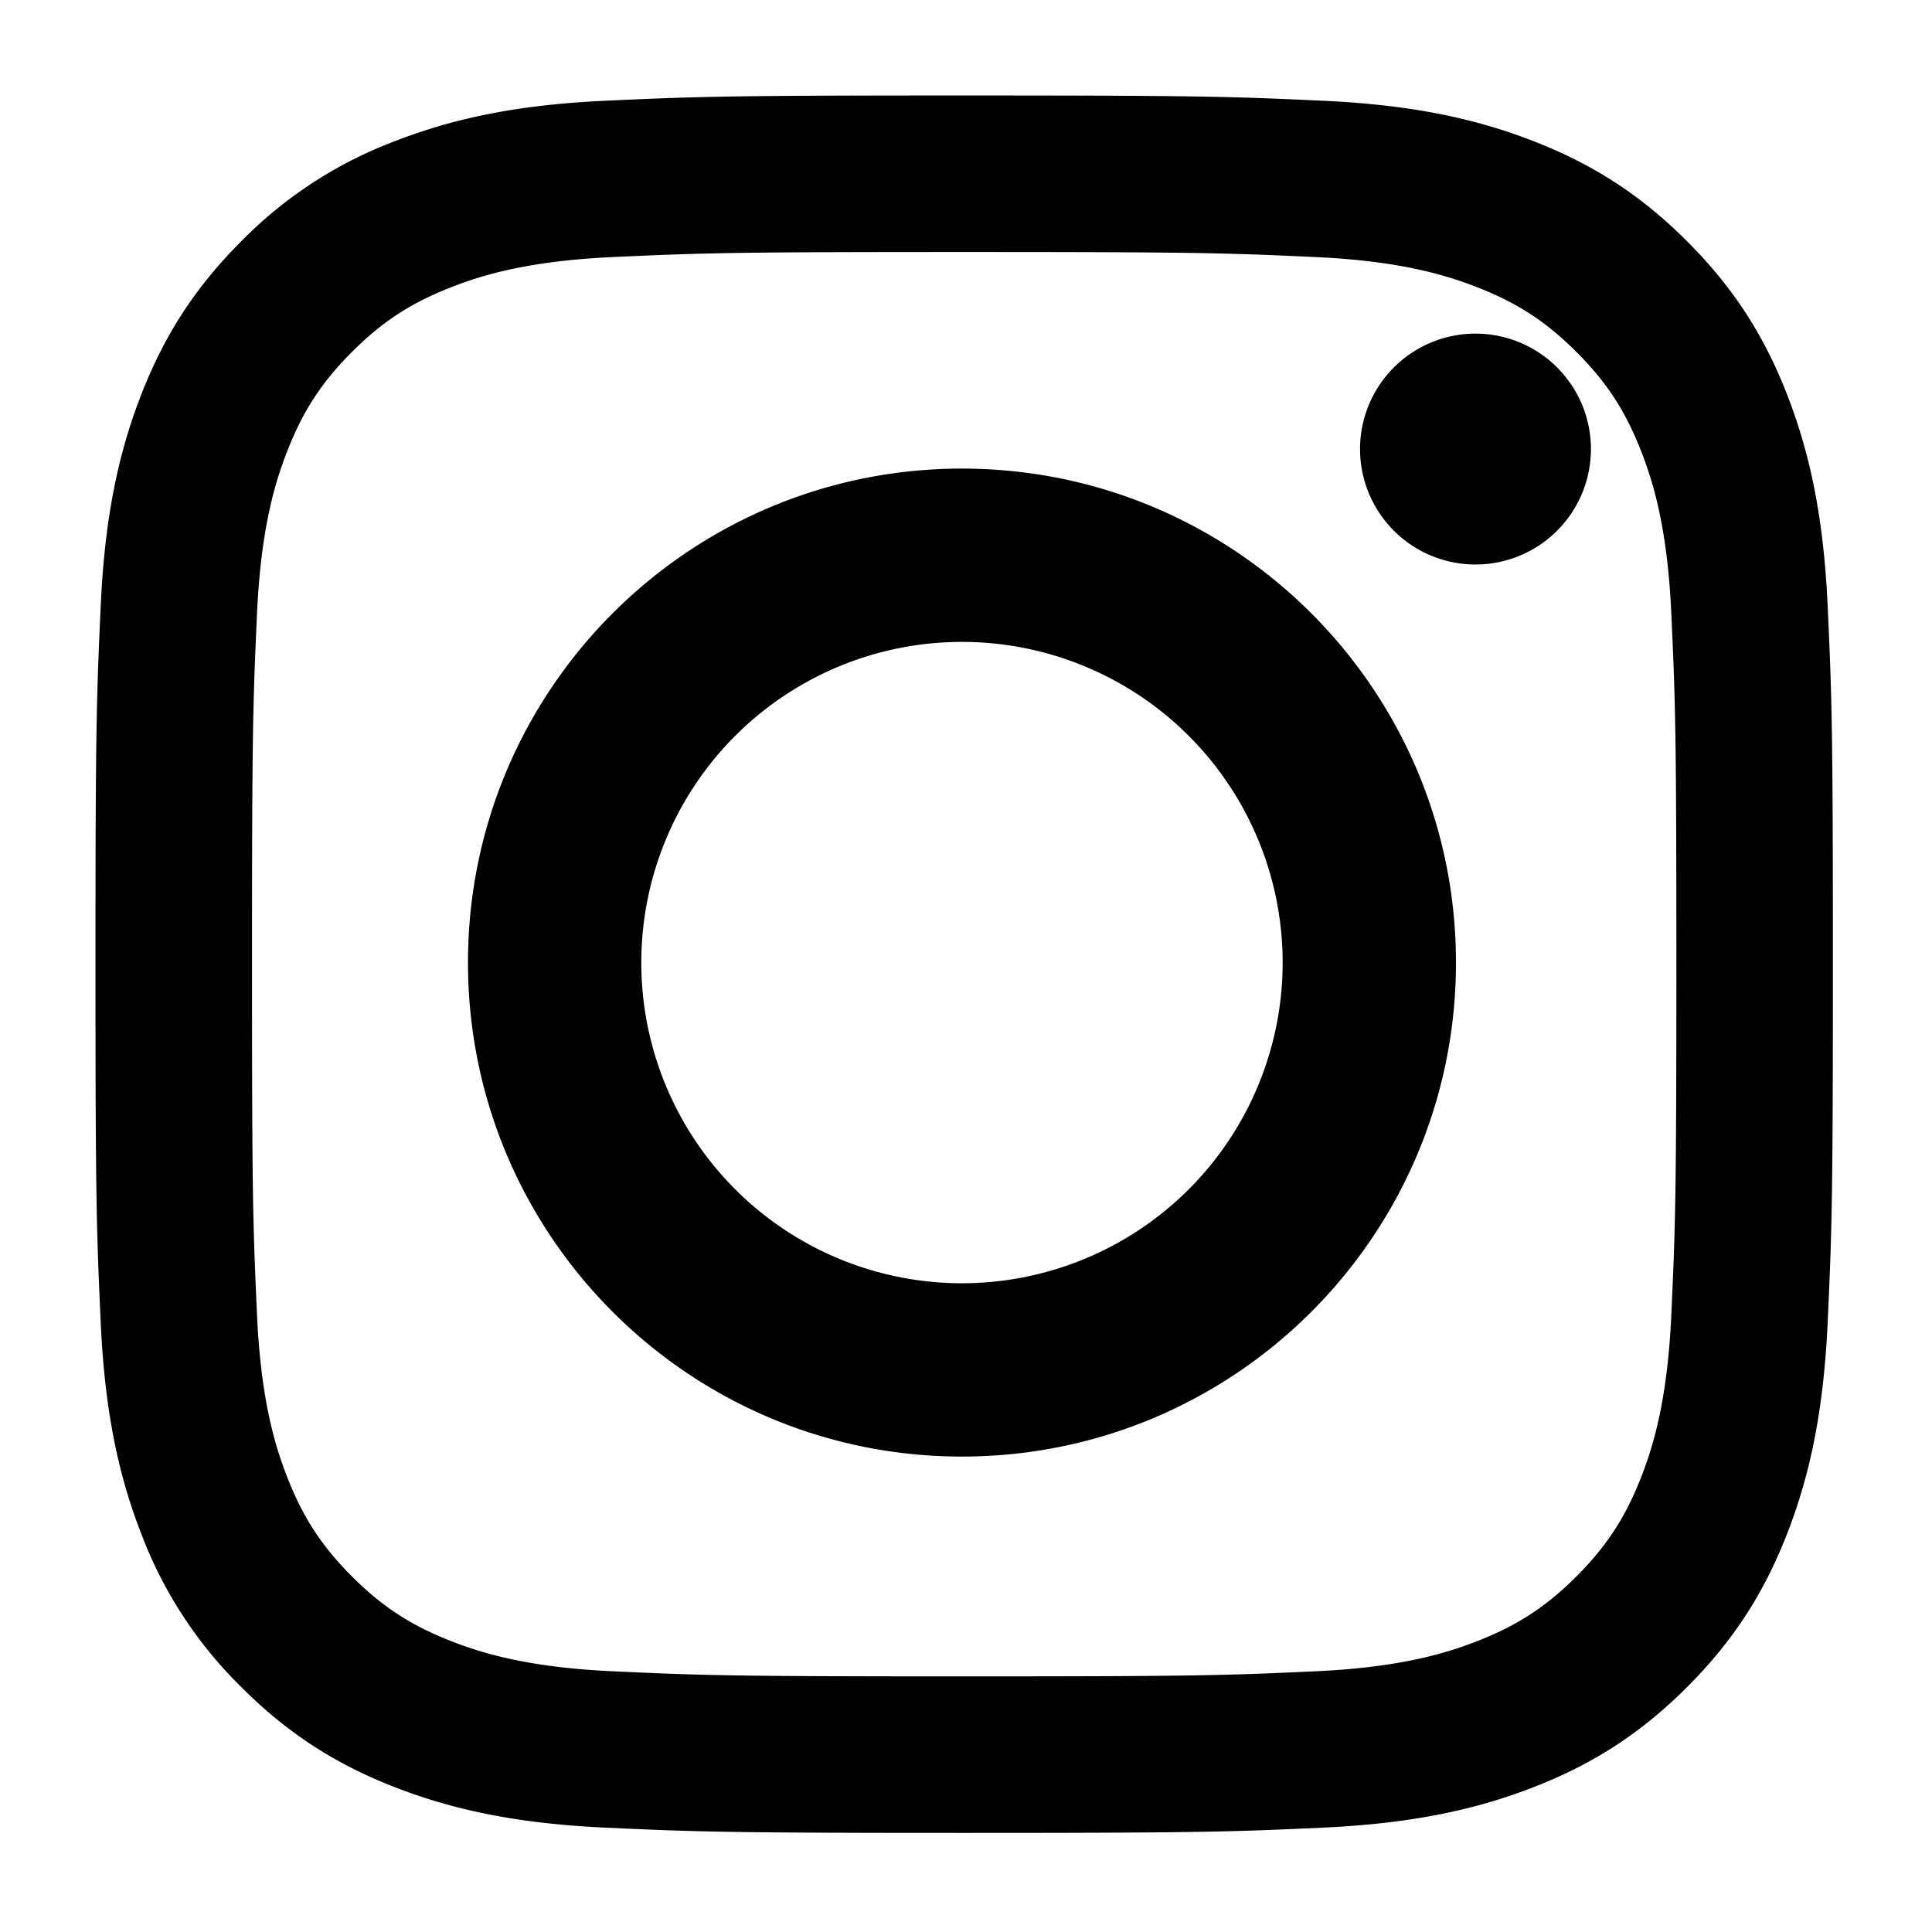 <svg width="48" height="48" viewBox="0 0 48 48" xmlns="http://www.w3.org/2000/svg" xmlns:xlink="http://www.w3.org/1999/xlink"><defs><path id="instagram_svg__a" d="M0 .015h47.8V47.81H0z"></path></defs><g fill="none" fill-rule="evenodd"><mask id="instagram_svg__b" fill="#fff"><use xlink:href="#instagram_svg__a"></use></mask><path d="M23.955 2.372c-5.862 0-6.597.025-8.899.13-2.297.104-3.866.47-5.239 1.003a10.568 10.568 0 00-3.823 2.49c-1.2 1.2-1.938 2.403-2.49 3.822-.533 1.373-.898 2.942-1.002 5.24-.105 2.301-.13 3.036-.13 8.898 0 5.861.025 6.596.13 8.898.104 2.298.47 3.867 1.003 5.24a10.573 10.573 0 002.49 3.822c1.2 1.2 2.403 1.938 3.822 2.49 1.373.533 2.942.898 5.24 1.003 2.301.105 3.036.13 8.898.13 5.861 0 6.596-.025 8.898-.13 2.298-.105 3.867-.47 5.24-1.003 1.419-.552 2.622-1.29 3.822-2.49 1.2-1.2 1.938-2.403 2.49-3.822.533-1.373.898-2.942 1.003-5.24.105-2.302.13-3.037.13-8.898 0-5.862-.025-6.597-.13-8.899-.105-2.297-.47-3.866-1.003-5.239-.552-1.42-1.29-2.623-2.49-3.823-1.2-1.2-2.403-1.938-3.822-2.49-1.373-.533-2.942-.898-5.24-1.002-2.302-.105-3.037-.13-8.898-.13zm0 3.889c5.763 0 6.445.022 8.721.125 2.105.096 3.247.448 4.008.744 1.007.391 1.726.859 2.482 1.614.755.755 1.223 1.474 1.614 2.482.296.76.647 1.903.743 4.007.104 2.276.126 2.959.126 8.722s-.022 6.445-.126 8.721c-.096 2.105-.447 3.247-.743 4.008-.391 1.007-.86 1.726-1.614 2.482-.756.755-1.475 1.223-2.482 1.614-.76.296-1.903.647-4.008.743-2.275.104-2.958.126-8.721.126-5.764 0-6.446-.022-8.722-.126-2.104-.096-3.247-.447-4.007-.743-1.008-.391-1.727-.86-2.482-1.614-.755-.756-1.223-1.475-1.614-2.482-.296-.76-.648-1.903-.744-4.008-.103-2.276-.125-2.958-.125-8.721s.022-6.446.125-8.722c.096-2.104.448-3.247.744-4.007.391-1.008.859-1.727 1.614-2.482.755-.755 1.474-1.223 2.482-1.614.76-.296 1.903-.648 4.007-.744 2.276-.103 2.959-.125 8.722-.125z" fill="currentColor" mask="url(#instagram_svg__b)"></path><path d="M23.9 31.882a7.967 7.967 0 110-15.934 7.967 7.967 0 010 15.934zm-12.273-7.967c0 6.778 5.495 12.273 12.273 12.273s12.273-5.495 12.273-12.273S30.678 11.642 23.9 11.642s-12.273 5.495-12.273 12.273zm27.899-12.758a2.868 2.868 0 11-5.736 0 2.868 2.868 0 015.736 0" fill="currentColor"></path></g></svg>
